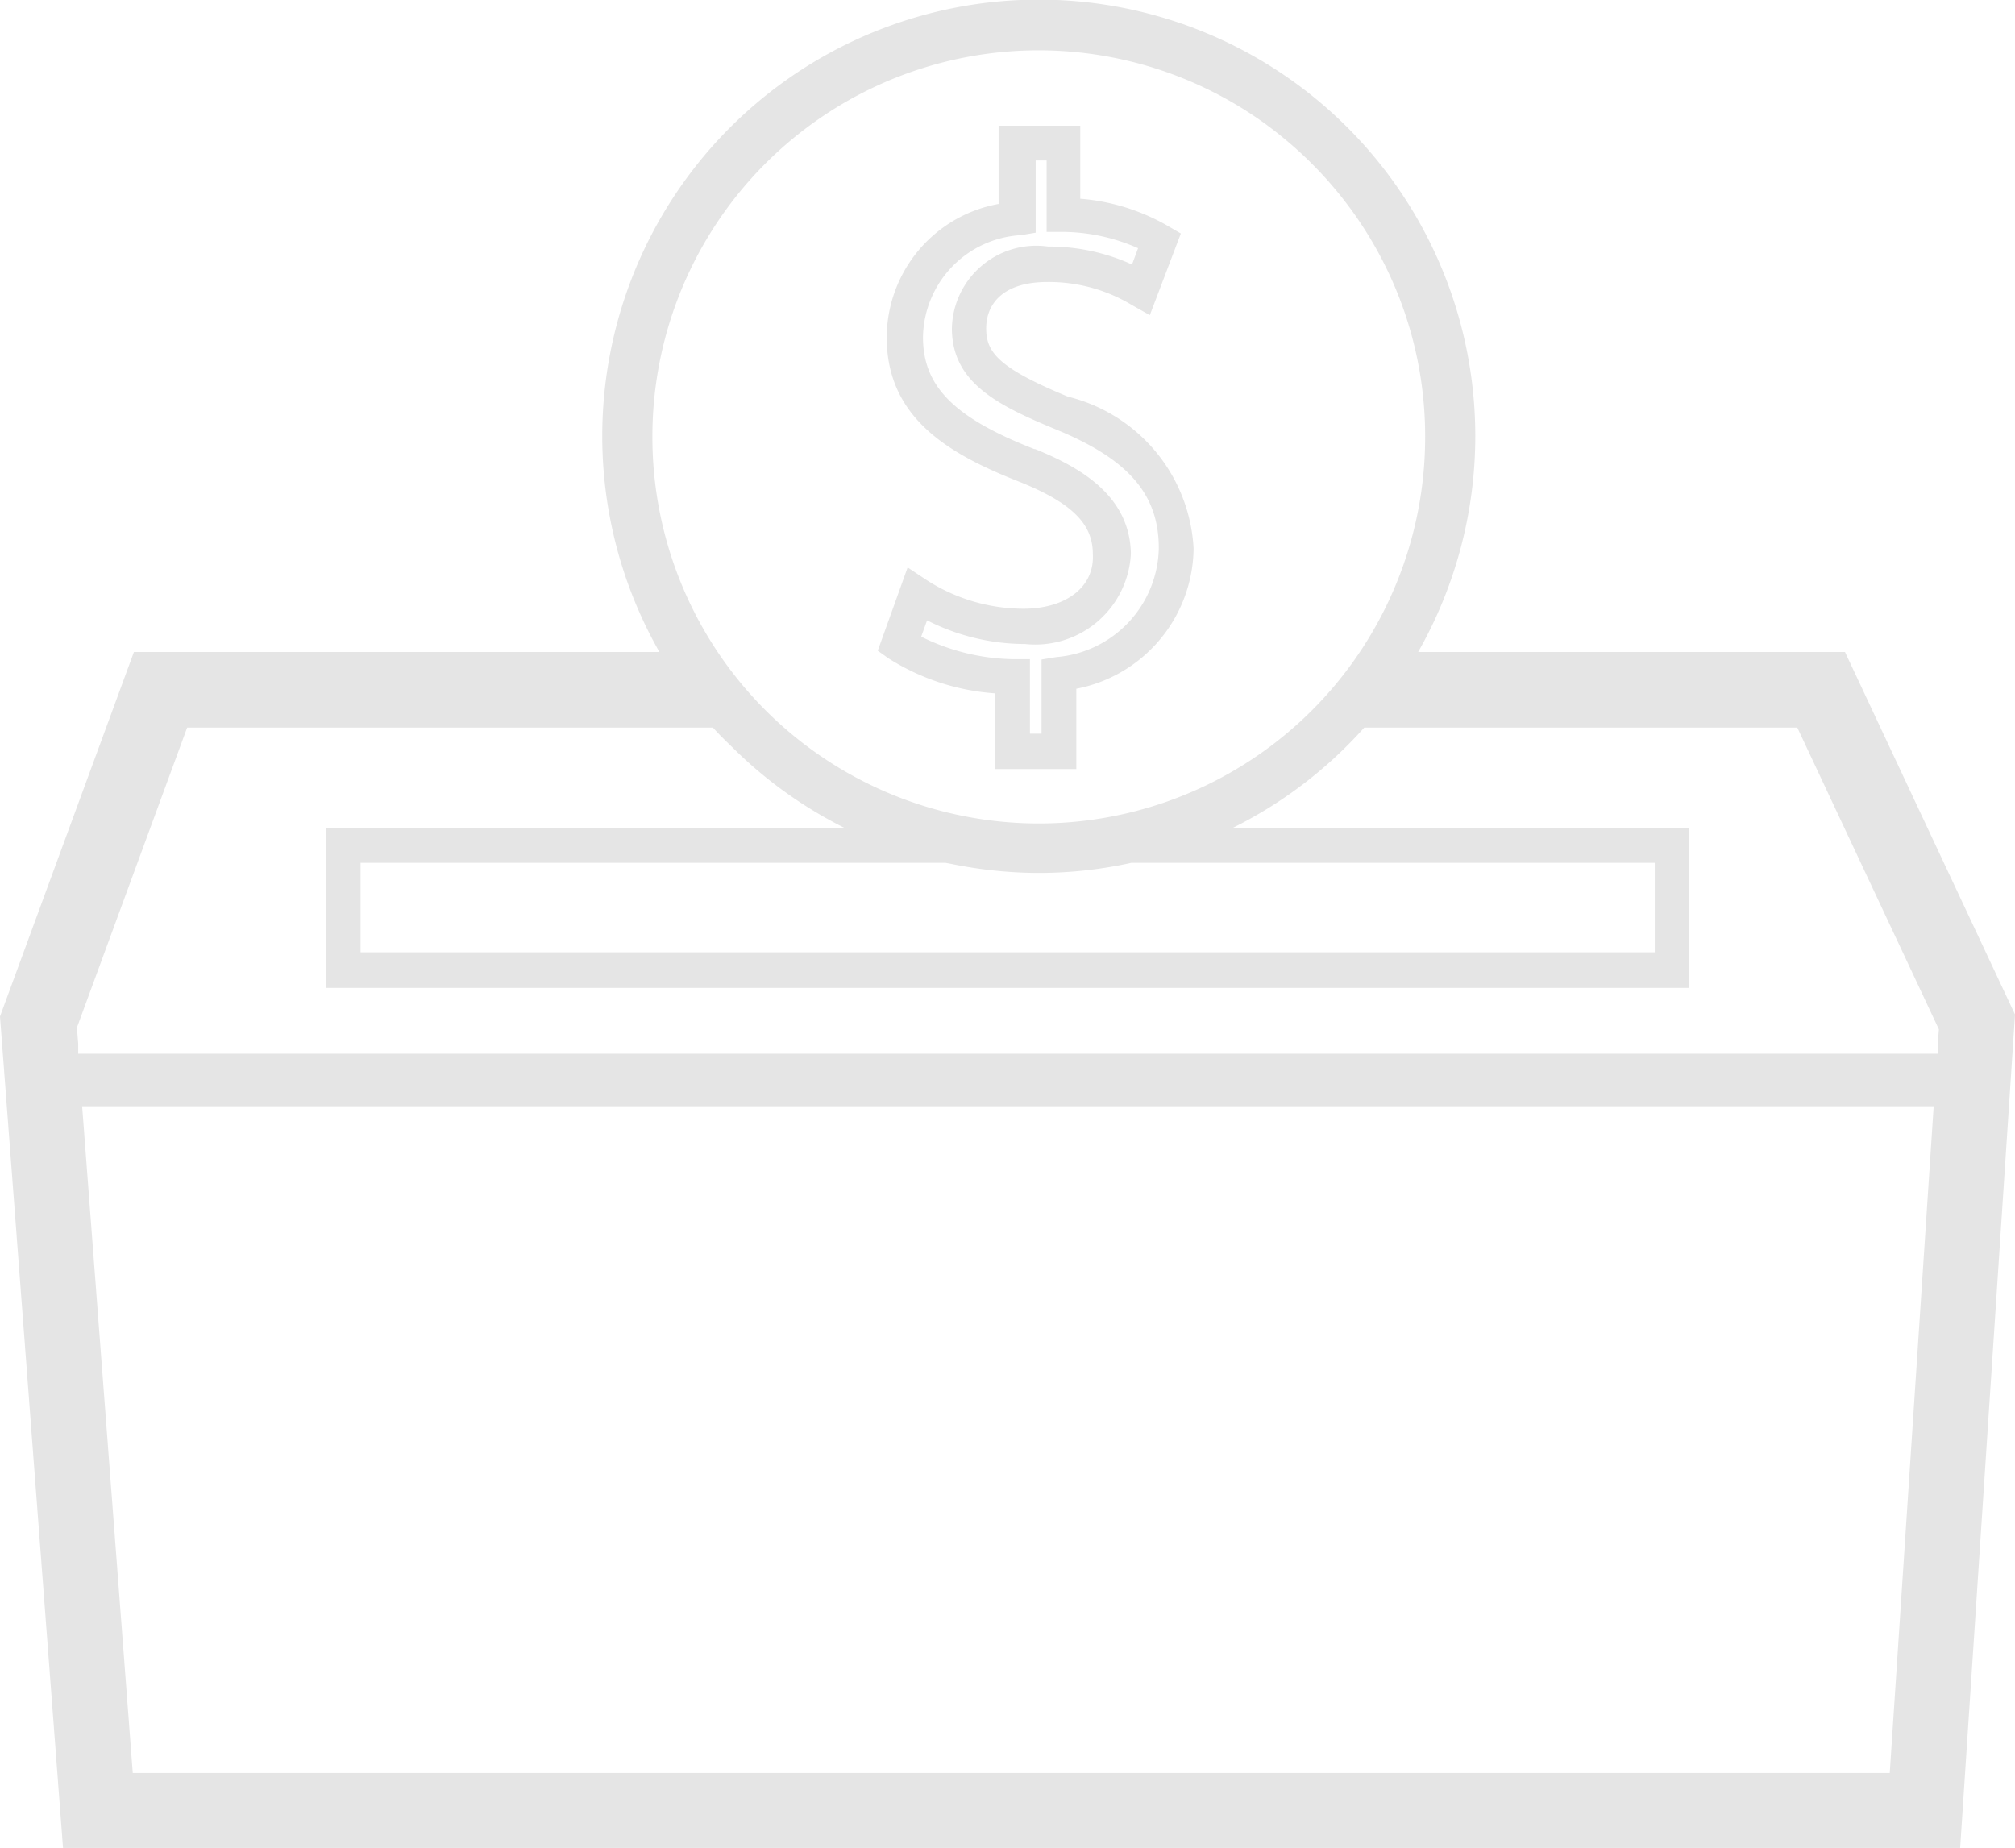 <svg xmlns="http://www.w3.org/2000/svg" width="12.339" height="11.317" viewBox="0 0 12.339 11.317"><defs><style>.a{fill:#e5e5e5;}</style></defs><g transform="translate(-20.934 -222.507)"><path class="a" d="M27.2,226.235a1.1,1.1,0,0,1-.594-.177l-.114-.076-.183.51.066.047a1.4,1.4,0,0,0,.65.214v.464h.5v-.492a.885.885,0,0,0,.718-.859,1.013,1.013,0,0,0-.77-.93c-.425-.176-.5-.271-.5-.418s.1-.284.374-.284a.985.985,0,0,1,.518.141l.11.062.19-.5-.079-.046a1.274,1.274,0,0,0-.537-.167v-.447h-.5v.479a.833.833,0,0,0-.685.818c0,.5.393.719.816.885.317.128.446.256.446.44C27.638,226.1,27.464,226.235,27.2,226.235Zm.067-.978c-.491-.192-.681-.384-.681-.685a.636.636,0,0,1,.6-.625l.09-.015v-.442h.067v.437l.1,0a1.161,1.161,0,0,1,.46.1l-.037.1a1.222,1.222,0,0,0-.514-.11.517.517,0,0,0-.589.5c0,.33.273.469.63.617.452.184.637.4.637.731a.683.683,0,0,1-.627.666l-.091.015V227h-.071v-.456l-.1,0a1.309,1.309,0,0,1-.566-.138l.036-.1a1.327,1.327,0,0,0,.6.145.586.586,0,0,0,.648-.553C27.853,225.539,27.543,225.367,27.272,225.257Z"/><path class="a" d="M29.618,226.5a2.673,2.673,0,1,0-4.646,0H21.754l-.82,2.232.386,5.093H32.937l.336-5.105-1.041-2.22Zm-4.689-1.319a2.365,2.365,0,0,1,3.758-1.912c.029.022.059.044.088.068a2.378,2.378,0,0,1,.558.644,2.351,2.351,0,0,1,.328,1.2,2.4,2.4,0,0,1-.012.241,2.366,2.366,0,0,1-4.72-.241Zm2.938,2.61h3.2v.548H23.142v-.548h3.581l.033.006a2.685,2.685,0,0,0,.527.056H27.3A2.631,2.631,0,0,0,27.867,227.79Zm4.639,5.574H21.747l-.31-4.083H32.775ZM32.8,228.9l0,.06H21.413l0-.06-.008-.1.675-1.837H25.3c.038.043.079.082.12.122a2.662,2.662,0,0,0,.689.494H22.928v.978h8.351v-.978h-2.8a2.671,2.671,0,0,0,.809-.616h2.652l.867,1.848Z"/></g></svg>